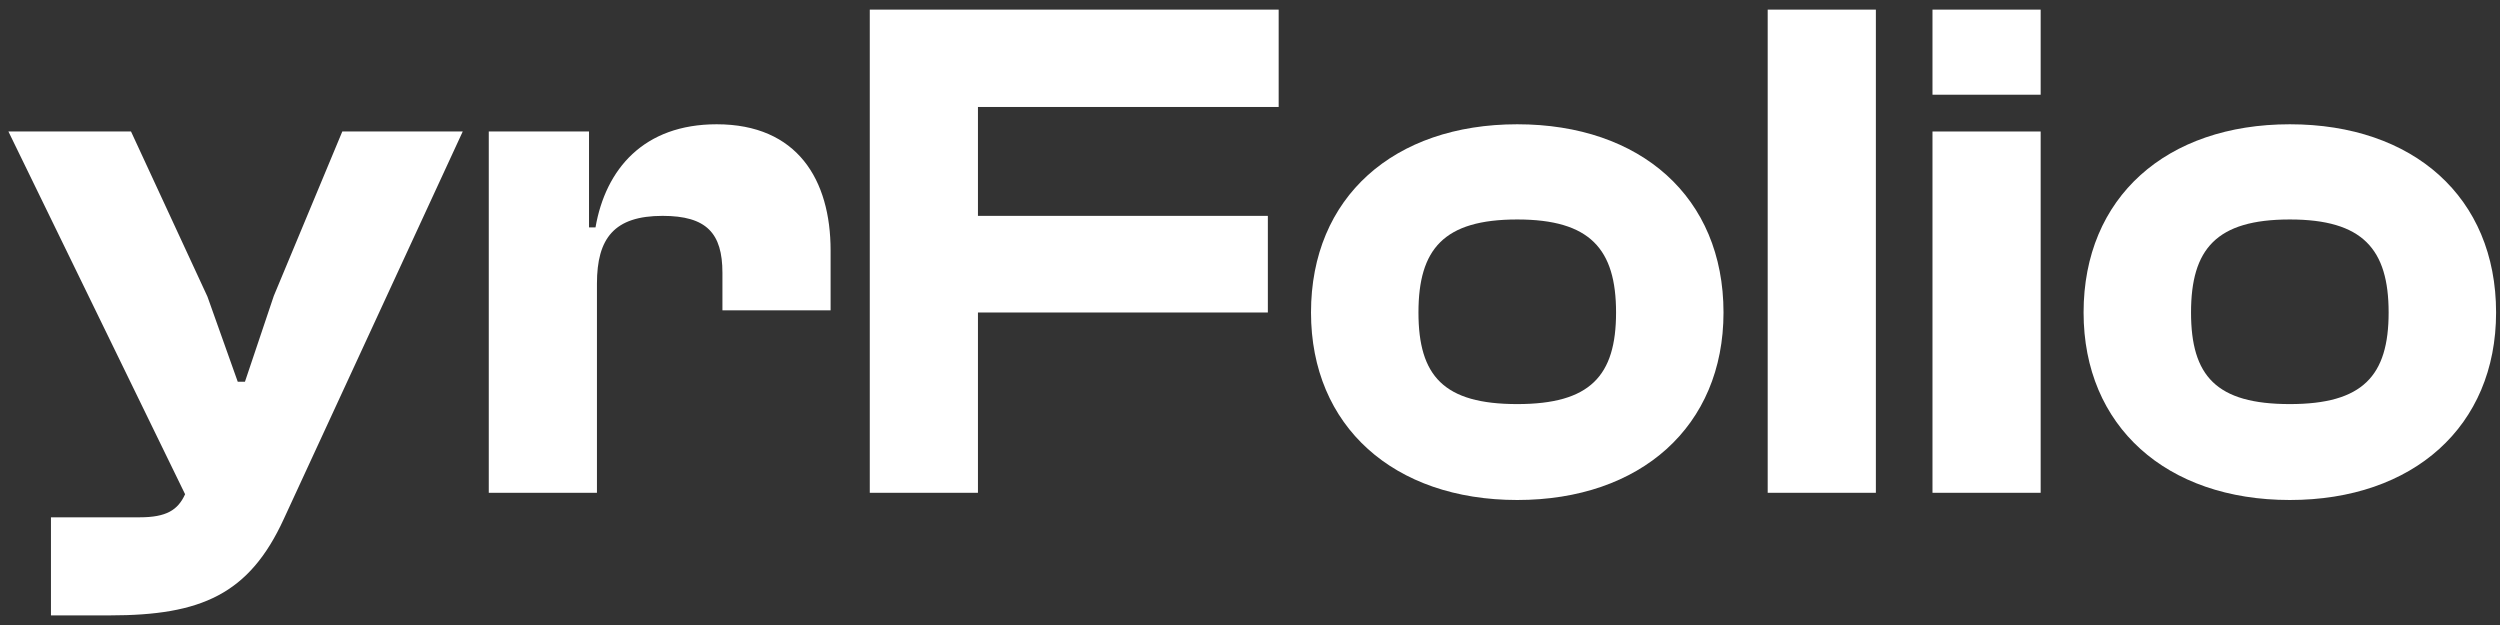 <svg width="208" height="52" viewBox="0 0 208 52" fill="none" xmlns="http://www.w3.org/2000/svg">
<rect x="0" y="0" width="208" height="52" fill="#333333" stroke="none"/>
<path d="M9.16 51.2C16.72 51.2 20.74 49.46 23.62 43.16L38.5 10.94H28.48L22.78 24.62L20.38 31.76H19.78L17.26 24.68L10.9 10.94H0.7L15.4 41.12C14.8 42.44 13.84 43.04 11.62 43.04H4.24V51.2H9.16Z" fill="white"/>
<path d="M49.666 41V23.6C49.666 19.82 51.106 17.96 55.126 17.96C58.786 17.96 60.106 19.4 60.106 22.7V25.82H69.106V20.84C69.106 14.96 66.346 10.34 59.626 10.34C53.566 10.34 50.386 14.06 49.546 18.92H49.006V10.94H40.666V41H49.666Z" fill="white"/>
<path d="M81.365 41V26H105.485V17.96H81.365V8.9H106.385V0.8H72.365V41H81.365Z" fill="white"/>
<path d="M126.236 41.6C136.496 41.6 143.396 35.48 143.396 26C143.396 16.4 136.496 10.34 126.236 10.34C115.976 10.34 109.076 16.4 109.076 26C109.076 35.48 115.976 41.6 126.236 41.6ZM126.236 33.62C120.116 33.62 118.016 31.28 118.016 26C118.016 20.72 120.116 18.26 126.236 18.26C132.296 18.26 134.456 20.72 134.456 26C134.456 31.28 132.296 33.62 126.236 33.62Z" fill="white"/>
<path d="M156.072 41V0.8H147.072V41H156.072Z" fill="white"/>
<path d="M169.783 7.88V0.8H160.783V7.88H169.783ZM169.783 41V10.94H160.783V41H169.783Z" fill="white"/>
<path d="M190.514 41.6C200.774 41.6 207.674 35.48 207.674 26C207.674 16.4 200.774 10.34 190.514 10.34C180.254 10.34 173.354 16.4 173.354 26C173.354 35.48 180.254 41.6 190.514 41.6ZM190.514 33.62C184.394 33.62 182.294 31.28 182.294 26C182.294 20.72 184.394 18.26 190.514 18.26C196.574 18.26 198.734 20.72 198.734 26C198.734 31.28 196.574 33.62 190.514 33.62Z" fill="white"/>
</svg>
